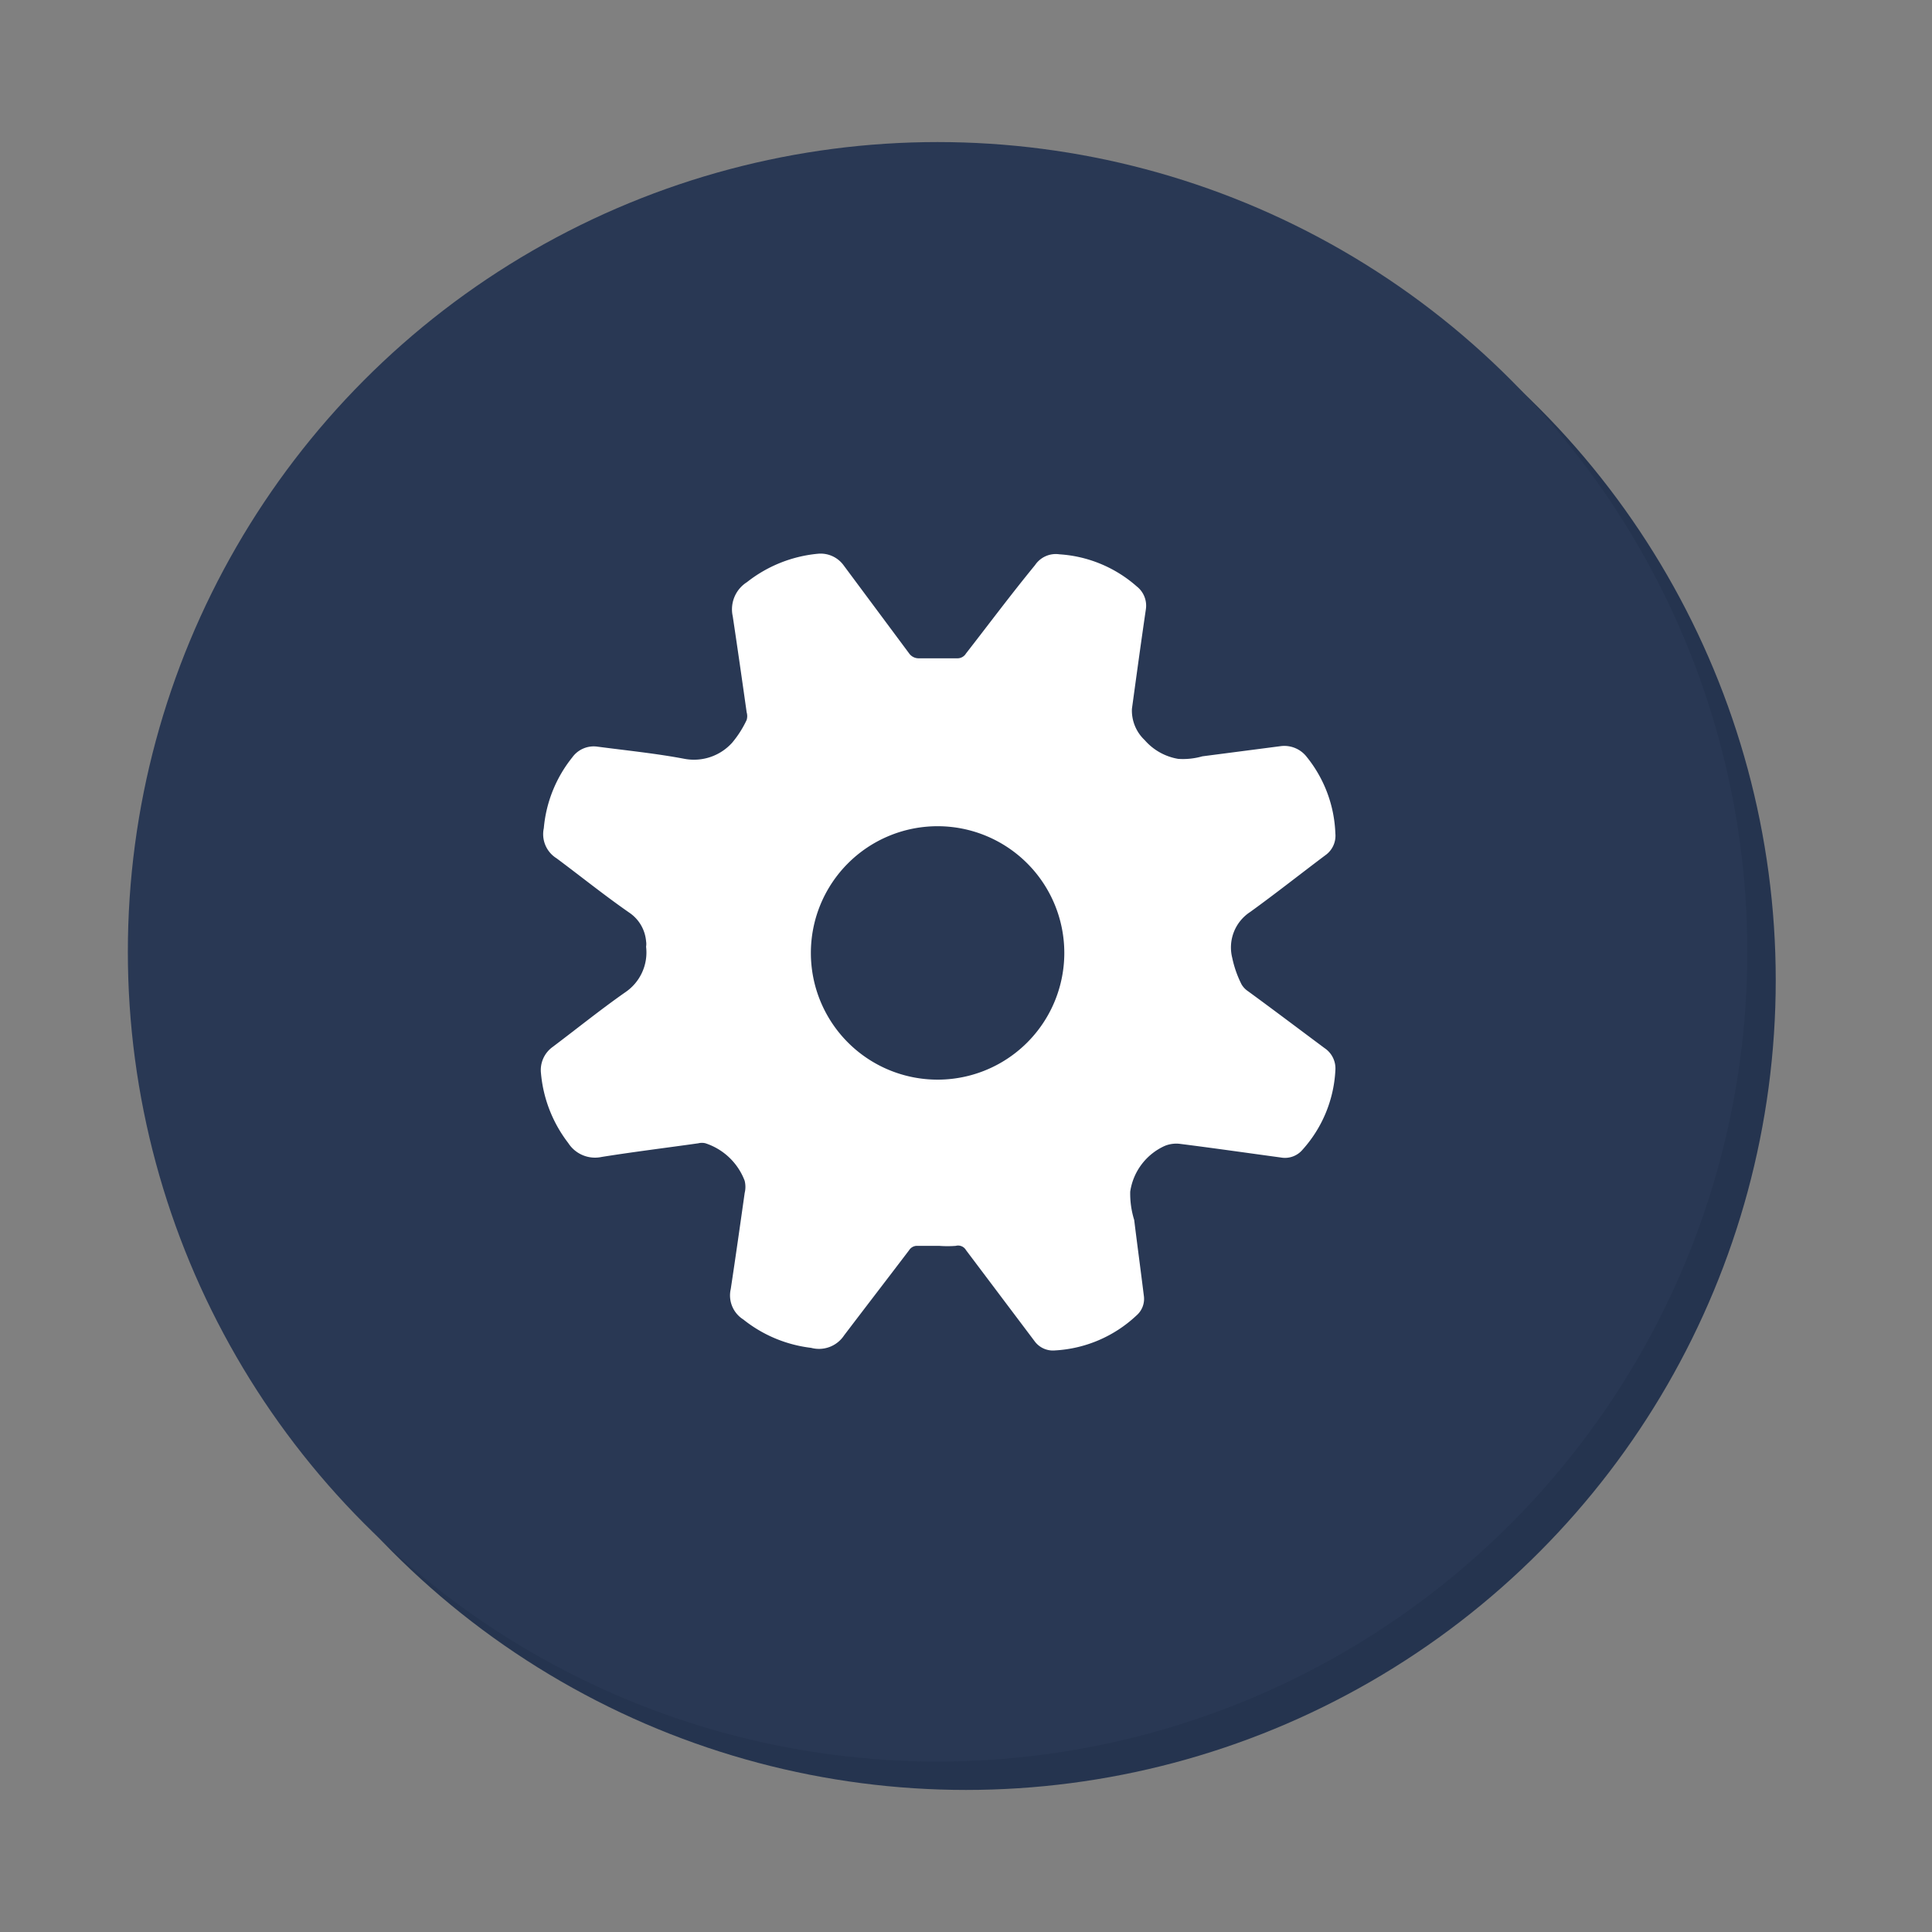 <svg id="Layer_1" data-name="Layer 1" xmlns="http://www.w3.org/2000/svg" viewBox="0 0 68 68"><rect x="0" y="0" width="68" height="68" fill="#808080" stroke="none"/><defs><style>.cls-1{fill:#25344f;}.cls-2{fill:#293854;}.cls-3{fill:#fff;}</style></defs><title>openpipe-ui_button-settings-selected</title><circle class="cls-1" cx="34" cy="34.5" r="28.5"/><circle class="cls-2" cx="33" cy="33.5" r="28.5"/><path class="cls-3" d="M46.62,36.89c-.9-.67-1.8-1.35-2.69-2a.75.75,0,0,1-.23-.24,3.77,3.77,0,0,1-.33-.94A1.49,1.49,0,0,1,44,32.1c.9-.65,1.77-1.34,2.65-2a.84.84,0,0,0,.35-.77,4.54,4.54,0,0,0-1-2.68,1,1,0,0,0-.91-.39l-2.77.36a2.49,2.49,0,0,1-.85.09,2,2,0,0,1-1.18-.66,1.43,1.43,0,0,1-.45-1.1c.16-1.17.32-2.34.49-3.5a.86.86,0,0,0-.32-.81,4.55,4.55,0,0,0-2.72-1.13.88.88,0,0,0-.86.38C35.57,20.94,34.78,22,34,23a.35.35,0,0,1-.32.17c-.45,0-.89,0-1.33,0A.41.41,0,0,1,32,23l-2.32-3.12a1,1,0,0,0-.89-.39,4.74,4.74,0,0,0-2.5,1,1.13,1.13,0,0,0-.5,1.2c.17,1.13.33,2.25.49,3.38a.48.48,0,0,1,0,.27,3.64,3.64,0,0,1-.51.8,1.81,1.81,0,0,1-1.67.57c-1-.19-2-.29-3.07-.43a.93.93,0,0,0-.89.38,4.63,4.63,0,0,0-1,2.49,1,1,0,0,0,.45,1.06c.86.64,1.69,1.31,2.57,1.92a1.35,1.35,0,0,1,.58,1,.58.58,0,0,1,0,.19A1.69,1.69,0,0,1,22,34.93c-.87.61-1.7,1.28-2.55,1.92a1,1,0,0,0-.41.92A4.7,4.7,0,0,0,20,40.23a1.12,1.12,0,0,0,1.18.49c1.13-.18,2.27-.32,3.4-.48a.51.51,0,0,1,.25,0,2.21,2.21,0,0,1,1.38,1.32.9.9,0,0,1,0,.43c-.16,1.13-.32,2.26-.49,3.38a1,1,0,0,0,.44,1.07,4.71,4.71,0,0,0,2.39,1A1.06,1.06,0,0,0,29.71,47C30.47,46,31.24,45,32,44a.33.33,0,0,1,.25-.15c.27,0,.54,0,.81,0h0a3.75,3.75,0,0,0,.58,0A.32.32,0,0,1,34,44l2.41,3.2a.8.8,0,0,0,.73.33A4.55,4.55,0,0,0,40,46.3a.77.77,0,0,0,.26-.69c-.11-.89-.23-1.78-.34-2.67a3.14,3.14,0,0,1-.14-1A2.1,2.1,0,0,1,41,40.33a1.07,1.07,0,0,1,.53-.07c1.19.15,2.37.32,3.55.48a.81.81,0,0,0,.77-.28A4.51,4.51,0,0,0,47,37.68.86.86,0,0,0,46.62,36.89ZM33,38a4.46,4.46,0,1,1,4.46-4.46A4.46,4.46,0,0,1,33,38Z"/></svg>